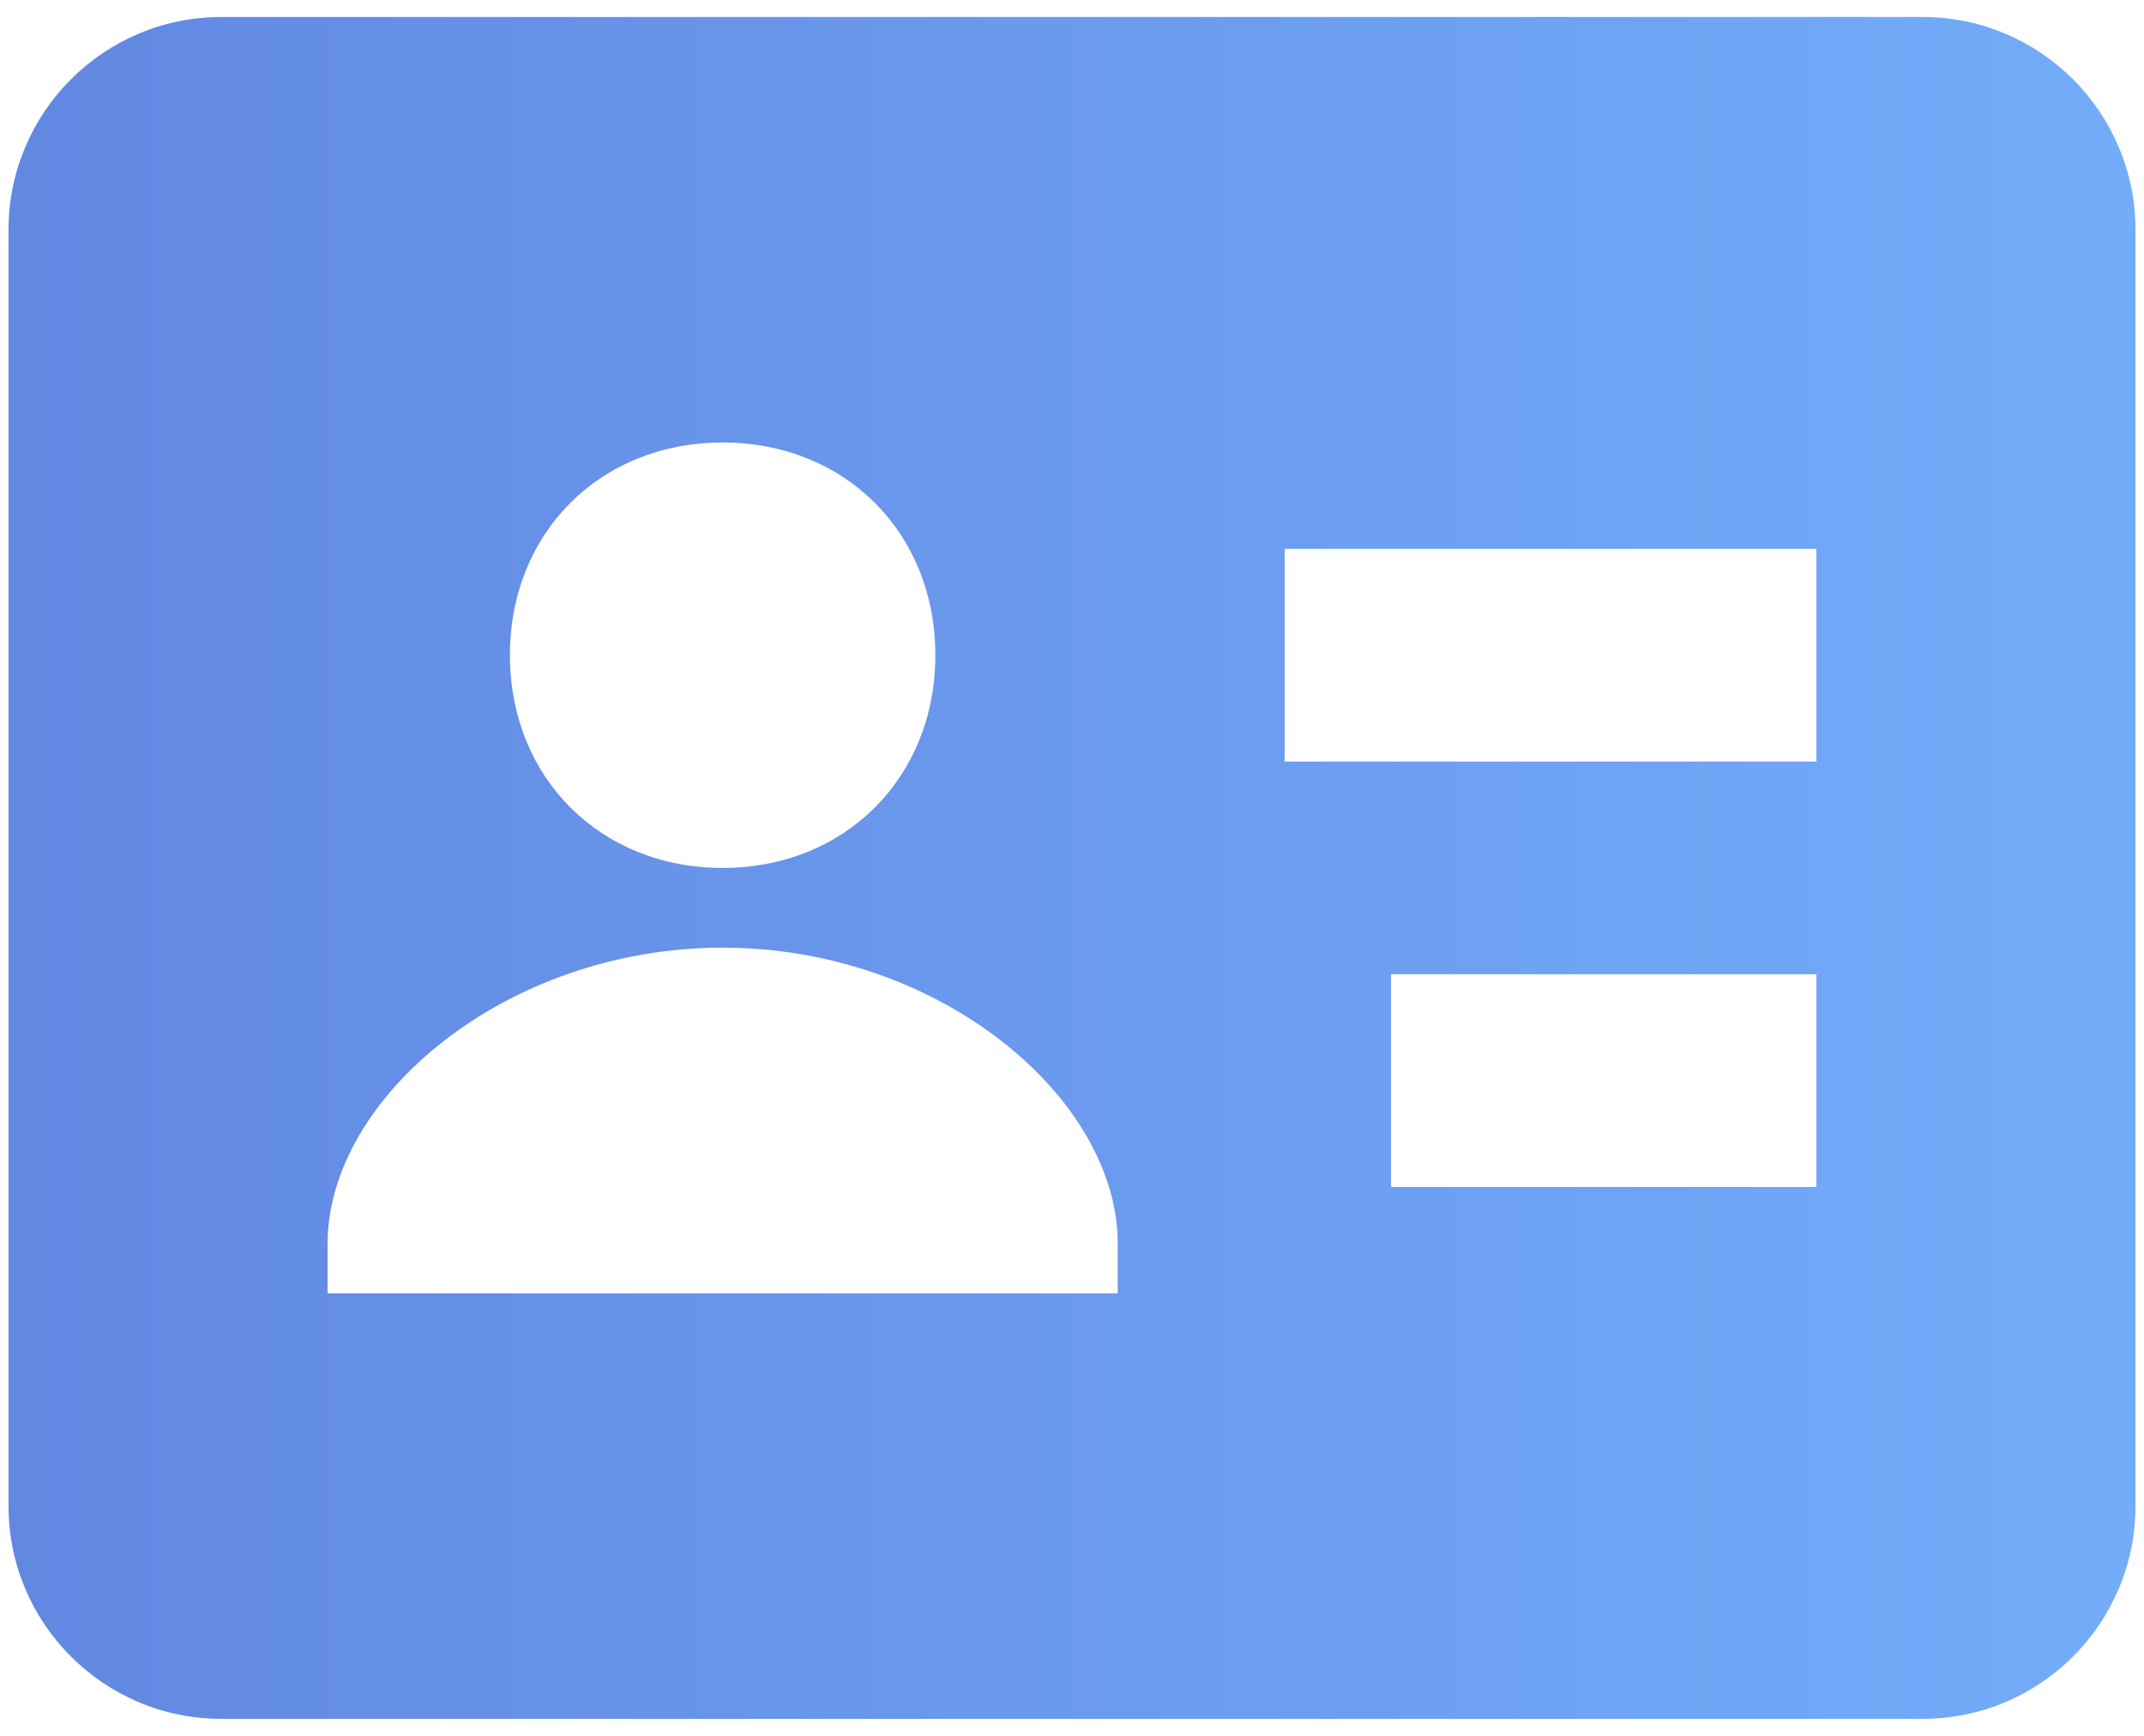 <svg width="42" height="34" viewBox="0 0 42 34" fill="none" xmlns="http://www.w3.org/2000/svg">
<path d="M37.666 0.333H4.333C2.035 0.333 0.167 2.202 0.167 4.5V29.5C0.167 31.798 2.035 33.667 4.333 33.667H37.666C39.964 33.667 41.833 31.798 41.833 29.5V4.5C41.833 2.202 39.964 0.333 37.666 0.333ZM14.156 8.667C16.554 8.667 18.323 10.435 18.323 12.833C18.323 15.231 16.554 17 14.156 17C11.758 17 9.989 15.231 9.989 12.833C9.989 10.435 11.756 8.667 14.156 8.667ZM21.896 25.333H6.417V24.364C6.417 21.504 9.908 18.562 14.156 18.562C18.404 18.562 21.896 21.504 21.896 24.364V25.333ZM35.583 23.25H27.25V19.083H35.583V23.25ZM35.583 14.917H25.166V10.75H35.583V14.917Z" fill="url(#paint0_linear_2813_3941)"/>
<defs>
<linearGradient id="paint0_linear_2813_3941" x1="0.167" y1="17" x2="41.833" y2="17" gradientUnits="userSpaceOnUse">
<stop stop-color="#6288E2"/>
<stop offset="1" stop-color="#73ACF9"/>
</linearGradient>
</defs>
</svg>

